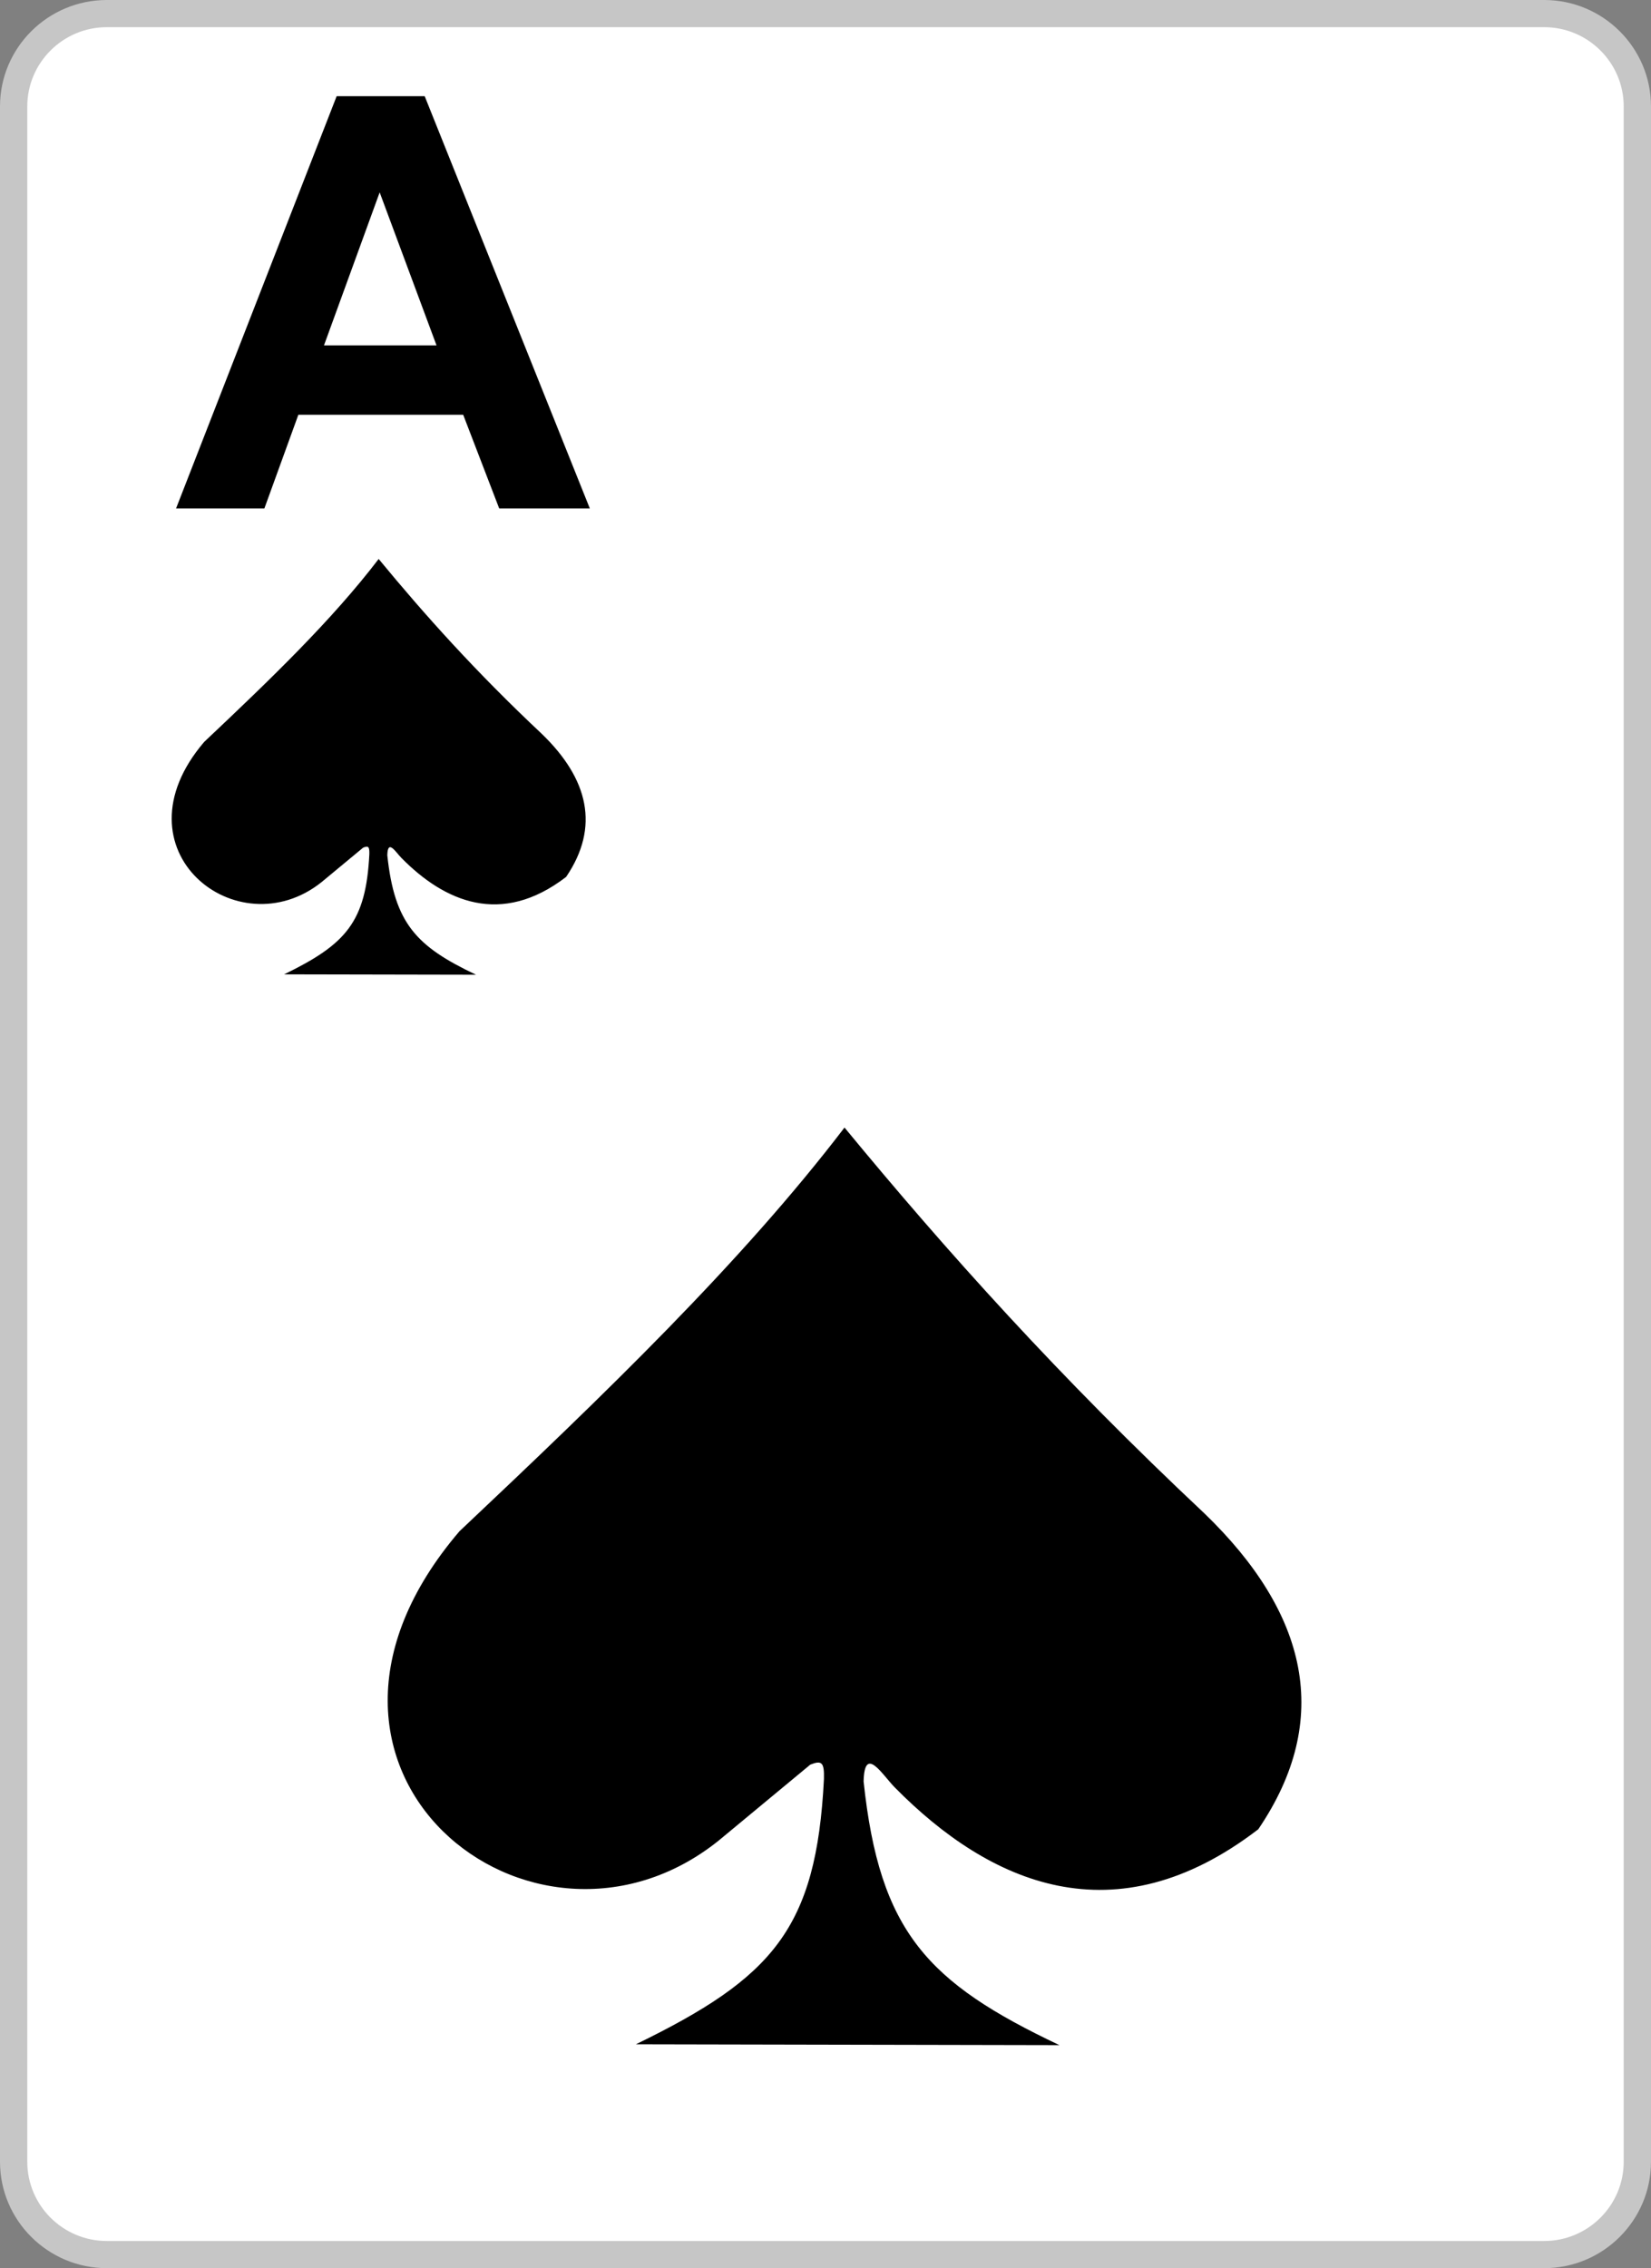 <svg xmlns="http://www.w3.org/2000/svg" width="300" height="412"><rect width="100%" height="100%" fill="#808080" stroke="none"/><path fill="#FFF" d="M19.409 2.469h261.183c9.309 0 16.926 7.586 16.926 16.861v373.332c0 9.273-7.617 16.859-16.926 16.859H19.409c-9.311 0-16.93-7.586-16.93-16.859V19.33c0-9.275 7.619-16.861 16.93-16.861z"/><path fill="#C6C6C6" d="M280.592 411.99H19.409C8.707 411.99 0 403.32 0 392.662V19.33C0 8.671 8.707 0 19.409 0h261.183c10.701 0 19.406 8.671 19.406 19.33v373.332c0 10.658-8.705 19.328-19.406 19.328zM19.409 4.938c-7.968 0-14.451 6.457-14.451 14.393v373.332c0 7.935 6.483 14.391 14.451 14.391h261.183c7.967 0 14.447-6.456 14.447-14.391V19.33c0-7.936-6.48-14.393-14.447-14.393H19.409z"/><path fill-rule="evenodd" clip-rule="evenodd" d="M149.717 323.127c.08-3.039-.405-3.419-2.479-2.599l-16.675 13.818c-33.68 26.968-84.185-12.824-47.078-56.201 26.617-25.106 51.214-48.797 69.97-73.335 18.514 22.466 39.074 45.374 65.383 70.07 18.752 18.078 23.406 37.367 9.801 57.388-26.072 20.013-48.811 9.868-66.021-7.569-2.322-2.352-5.541-7.834-5.693-1.109 2.895 27.327 11.604 36.531 35.584 47.89l-76.962-.154c24.822-12.077 32.801-20.959 34.17-48.199z"/><path d="M107.176 92.355H90.709L84.167 75.34H54.213L48.04 92.355H31.99l29.183-74.883H77.17l30.006 74.883zM79.319 62.733l-10.33-27.79-10.117 27.79h20.447z"/><g><path fill-rule="evenodd" clip-rule="evenodd" d="M67.112 155.142c.037-1.377-.182-1.55-1.123-1.177l-7.555 6.26c-15.259 12.219-38.142-5.811-21.331-25.465 12.062-11.375 23.205-22.105 31.704-33.228 8.389 10.181 17.703 20.56 29.624 31.749 8.495 8.19 10.604 16.932 4.438 26.002-11.812 9.066-22.113 4.471-29.912-3.43-1.052-1.064-2.512-3.549-2.58-.502 1.311 12.381 5.256 16.553 16.124 21.697l-34.873-.068c11.249-5.474 14.866-9.498 15.484-21.838z"/></g></svg>